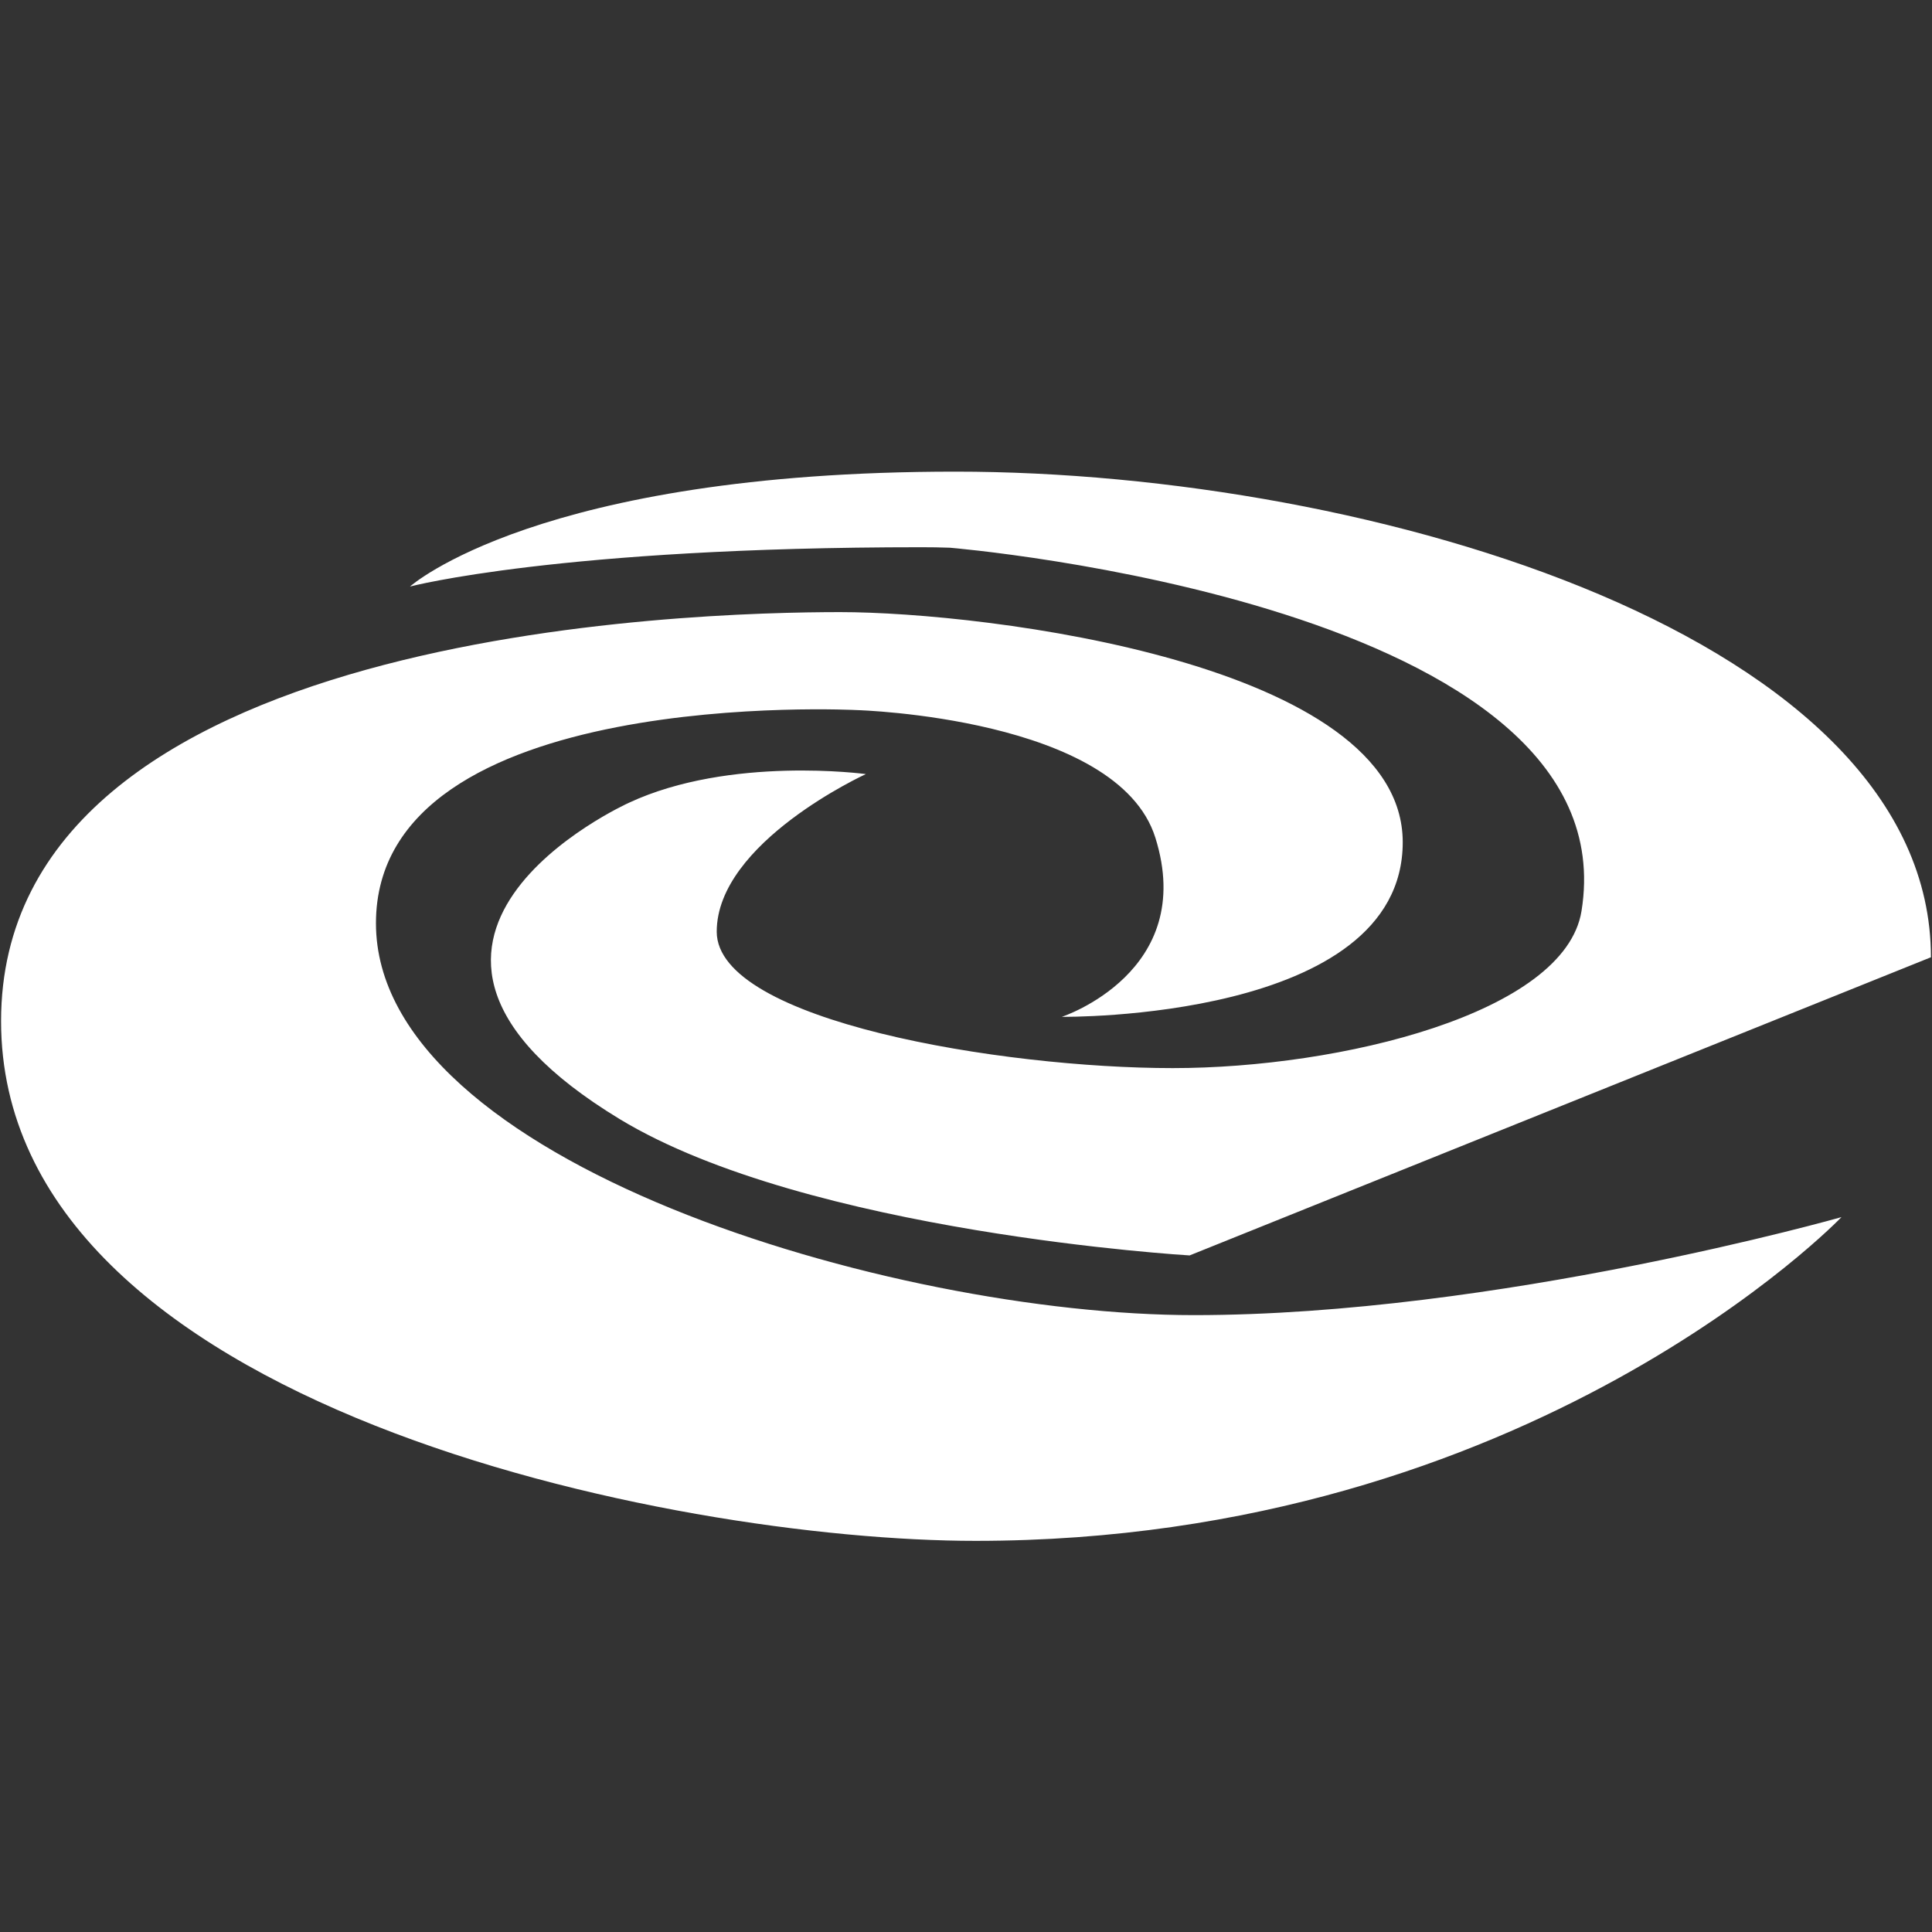 <svg xmlns="http://www.w3.org/2000/svg" viewBox="0 0 1024 1024"><rect x="0" y="0" width="1024" height="1024" fill="#333333" stroke="none"/><path fill="white" d="M976.019 645.099s-182.869 51.942-343.177 51.942c-160.36 0-433.577-81.307-433.577-207.703 0-126.517 255.186-112.963 255.186-112.963s137.865 3.93 157.897 67.565c22.441 71.308-49.534 94.998-49.534 94.998s180.664 2.273 180.664-92.537c0-94.862-221.326-121.969-298.103-121.969-76.795 0-444.807 9.076-444.807 216.779 0 204.576 356.799 275.475 516.507 275.475 294.636 0 458.943-171.588 458.943-171.588zM503.455 290.3c-5.009-.189-10.085-.258-15.162-.258-191.945 0-270.996 20.835-270.996 20.835s67.772-60.899 289.097-60.899c221.257 0 517.038 88.008 517.038 257.391L630.518 665.403s-202.44-11.895-302.053-72.248c-156.377-94.93 4.803-167.639 4.803-167.639 53.687-25.04 125.662-15.23 125.662-15.23s-79.051 36.116-79.051 83.529c0 47.398 151.351 72.3 241.683 72.3 88.861 0 207.84-29.039 216.66-83.186 26.441-162.77-334.766-192.63-334.766-192.63z"/></svg>